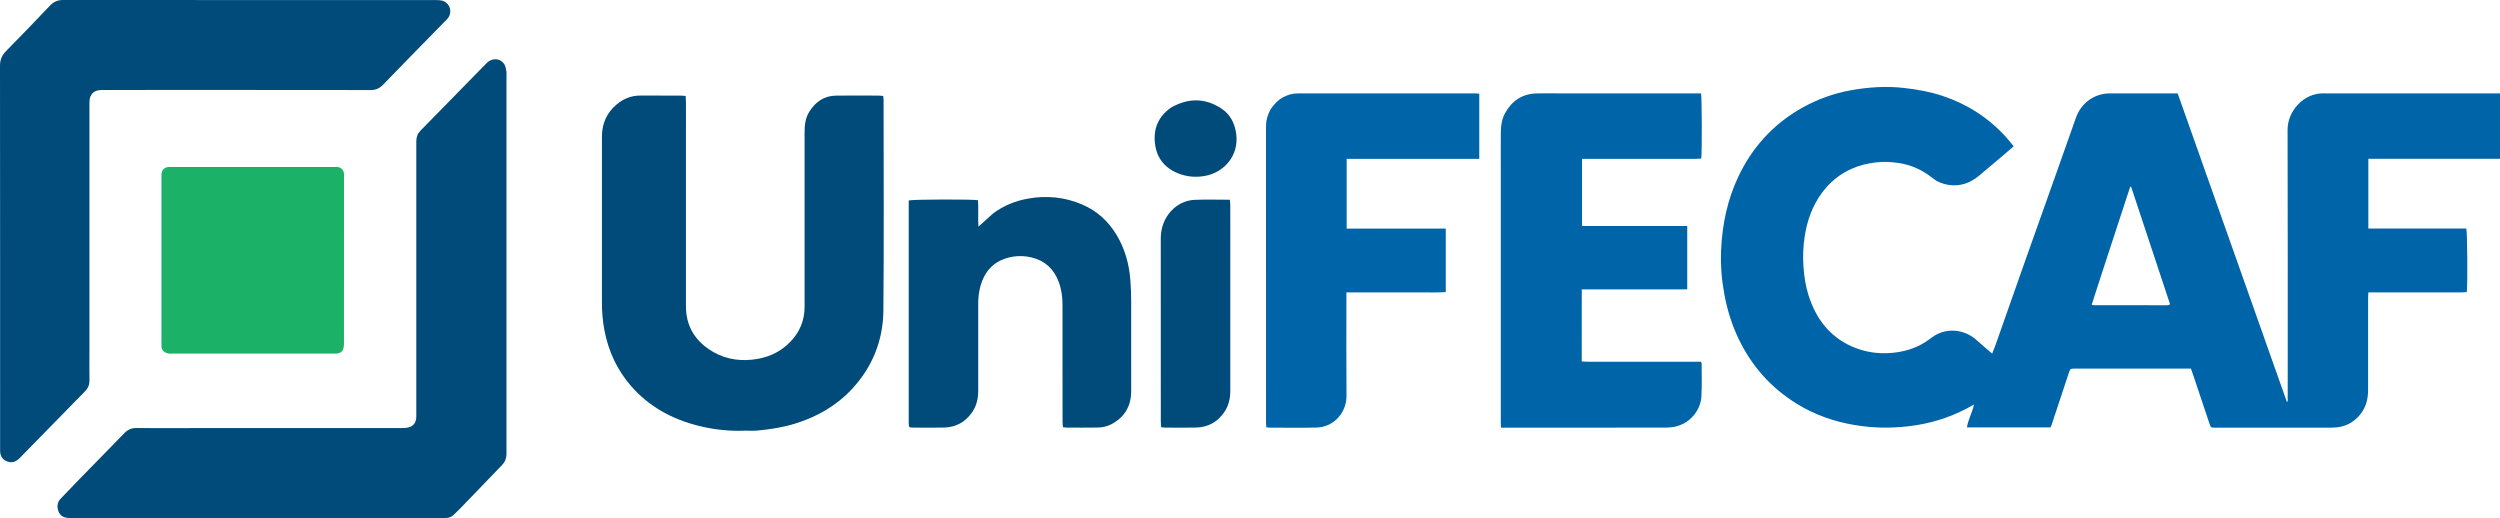 <svg version="1.1" id="Layer_1" x="0px" y="0px" width="100%" viewBox="0 0 5999 1243" enable-background="new 0 0 5999 1243" xmlns="http://www.w3.org/2000/svg">
  <defs></defs>
  <path fill="#0064A9" opacity="1" stroke="none" d="M 4311.357 968.747 C 4249.581 930.513 4203.495 878.711 4171.985 813.091 C 4155.519 778.803 4144.5 742.796 4137.591 705.432 C 4131.178 670.759 4128.42 635.655 4129.941 600.422 C 4132.616 538.425 4145.137 478.731 4171.94 422.578 C 4187.594 389.781 4207.177 359.661 4231.288 332.866 C 4258.865 302.219 4290.808 277.126 4326.804 257.348 C 4362.737 237.604 4400.779 223.978 4440.764 216.717 C 4483.32 208.99 4526.165 206.189 4569.49 211.137 C 4600.851 214.718 4631.639 220.166 4661.611 230.18 C 4719.969 249.678 4770.589 281.767 4812.544 327.763 C 4819.112 334.963 4825.124 342.693 4832.133 351.062 C 4822.524 359.313 4813.696 366.994 4804.76 374.542 C 4786.471 389.989 4768.057 405.281 4749.82 420.791 C 4728.473 438.945 4704.344 447.852 4676.464 443.797 C 4662.035 441.699 4648.772 436.391 4637.117 427.066 C 4613.225 407.948 4586.22 395.677 4556.236 391.167 C 4537.74 388.384 4519.156 387.511 4500.281 389.831 C 4480.151 392.303 4460.851 397.006 4442.42 405.326 C 4413.365 418.442 4389.595 438.228 4370.663 464.466 C 4348.69 494.921 4336.517 529.373 4330.702 566.15 C 4326.817 590.712 4325.835 615.555 4327.643 640.656 C 4329.253 662.98 4332.454 684.862 4338.938 706.032 C 4356.33 762.812 4388.911 806.96 4443.502 831.279 C 4474.733 845.191 4507.603 849.904 4541.606 846.6 C 4567.554 844.078 4592.191 837.297 4614.857 823.971 C 4622.079 819.725 4629.005 814.871 4635.709 809.8 C 4667.9 785.452 4711.53 789.354 4740.796 814.166 C 4751.607 823.332 4762.116 832.869 4772.789 842.206 C 4775.027 844.165 4777.376 845.992 4780.433 848.502 C 4783.259 841.269 4786.019 834.768 4788.366 828.114 C 4812.604 759.391 4836.684 690.611 4860.993 621.915 C 4885.976 551.308 4911.197 480.79 4936.253 410.21 C 4951.4 367.545 4966.351 324.807 4981.532 282.155 C 4994.052 246.983 5025.901 224.152 5062.41 224.102 C 5113.315 224.03 5164.22 224.083 5215.124 224.083 C 5218.424 224.083 5221.725 224.083 5225.534 224.083 C 5312.976 471.111 5400.206 717.54 5487.437 963.971 C 5488.147 963.82 5488.856 963.67 5489.566 963.519 C 5489.566 959.539 5489.566 955.559 5489.566 951.578 C 5489.566 738.298 5489.944 525.017 5489.264 311.739 C 5489.119 266.219 5527.935 223.607 5574.67 224.034 C 5603.804 224.301 5632.942 224.083 5662.078 224.083 C 5770.249 224.083 5878.421 224.083 5986.594 224.083 C 5990.865 224.083 5995.137 224.083 6000.001 224.083 C 6000.001 276.708 6000.001 328.179 6000.001 381.132 C 5894.082 381.132 5788.793 381.132 5683.096 381.132 C 5683.096 437.562 5683.096 492.508 5683.096 548.361 C 5761.946 548.361 5840.182 548.361 5918.123 548.361 C 5920.68 556.355 5921.565 682.045 5919.32 700.77 C 5915.077 701.053 5910.572 701.609 5906.067 701.612 C 5836.408 701.668 5766.749 701.652 5697.09 701.652 C 5692.789 701.652 5688.485 701.652 5683.103 701.652 C 5682.863 706.535 5682.501 710.482 5682.499 714.43 C 5682.465 788.376 5682.477 862.323 5682.47 936.269 C 5682.468 957.742 5677.303 977.471 5663.714 994.38 C 5646.149 1016.24 5623.141 1026.127 5595.896 1026.171 C 5524.897 1026.288 5453.899 1026.213 5382.901 1026.213 C 5360.129 1026.213 5337.355 1026.244 5314.582 1026.193 C 5305.365 1026.171 5305.096 1026.183 5301.992 1016.993 C 5288.702 977.642 5275.592 938.226 5262.391 898.843 C 5260.884 894.348 5259.222 889.905 5257.29 884.476 C 5253.553 884.476 5249.93 884.476 5246.307 884.476 C 5157.559 884.476 5068.812 884.472 4980.063 884.48 C 4967.747 884.482 4967.789 884.526 4963.927 896.186 C 4950.217 937.579 4936.482 978.964 4922.726 1020.341 C 4922.196 1021.935 4921.367 1023.424 4920.416 1025.541 C 4853.974 1025.541 4787.472 1025.541 4719.848 1025.541 C 4722.729 1006.736 4732.561 990.811 4736.751 970.622 C 4692.293 996.701 4646.317 1012.724 4597.6 1020.395 C 4548.304 1028.156 4498.974 1028.147 4449.796 1019.811 C 4400.902 1011.524 4354.588 995.492 4311.357 968.747 M 5067.19 583.698 C 5051.252 632.771 5034.912 681.712 5019.256 731.07 C 5021.506 731.769 5022.432 732.306 5023.358 732.307 C 5082.287 732.403 5141.215 732.46 5200.143 732.481 C 5201.789 732.481 5203.441 732.066 5205.08 731.785 C 5205.349 731.739 5205.59 731.402 5205.803 731.161 C 5206.028 730.909 5206.199 730.61 5207.05 729.398 C 5176.119 636.051 5144.978 542.071 5113.837 448.09 C 5113.089 448.14 5112.34 448.189 5111.593 448.238 C 5096.954 492.873 5082.317 537.508 5067.19 583.698 Z" style=""></path>
  <path fill="#004B79" opacity="1" stroke="none" d="M 214.611 848.555 C 214.61 870.461 214.382 891.345 214.702 912.221 C 214.864 922.801 211.609 931.242 204.18 938.792 C 151.941 991.889 99.887 1045.176 47.86 1098.493 C 39.743 1106.811 30.819 1111.573 19.079 1107.941 C 7.05 1104.219 0.447 1095.208 0.266 1082.16 C 0.233 1079.765 0.255 1077.368 0.255 1074.971 C 0.255 769.298 0.339 463.623 0 157.949 C -0.016 143.332 4.497 132.753 14.467 122.654 C 50.108 86.548 85.283 49.956 120.273 13.189 C 129.078 3.938 138.744 -0.009 151.415 0 C 449.771 0.225 748.128 0.169 1046.484 0.221 C 1051.134 0.222 1055.94 0.27 1060.406 1.397 C 1080.318 6.422 1087.254 31.016 1072.827 45.916 C 1046.478 73.128 1019.804 100.009 993.321 127.086 C 968.496 152.47 943.625 177.81 919.026 203.422 C 910.831 211.954 901.931 216.109 889.758 216.09 C 676.792 215.776 463.823 215.858 250.855 215.897 C 245.852 215.898 240.771 215.919 235.863 216.759 C 224.037 218.781 216.235 227.45 215.02 239.621 C 214.547 244.37 214.627 249.19 214.627 253.977 C 214.609 451.827 214.612 649.677 214.611 848.555 Z" style=""></path>
  <path fill="#004B79" opacity="1" stroke="none" d="M 429.955 1027.271 C 609.113 1027.271 787.267 1027.29 965.421 1027.187 C 971.022 1027.183 976.871 1026.754 982.171 1025.085 C 992.485 1021.835 997.875 1013.895 998.805 1002.97 C 999.153 998.89 998.966 994.76 998.966 990.653 C 998.971 777.044 998.971 563.435 998.972 349.826 C 998.972 346.061 998.965 342.296 998.991 338.53 C 999.059 328.907 1001.931 320.669 1008.854 313.652 C 1041.884 280.164 1074.699 246.454 1107.6 212.833 C 1127.72 192.272 1147.831 171.702 1167.996 151.186 C 1181.005 137.95 1201.001 139.317 1210.402 154.661 C 1213.267 159.339 1214.017 165.505 1215.147 171.113 C 1215.809 174.402 1215.333 177.934 1215.333 181.357 C 1215.337 481.574 1215.337 781.789 1215.334 1082.006 C 1215.334 1085.429 1215.522 1088.873 1215.225 1092.271 C 1214.466 1100.979 1211.771 1108.649 1205.444 1115.167 C 1172.919 1148.673 1140.659 1182.444 1108.249 1216.067 C 1102.144 1222.401 1095.8 1228.497 1089.538 1234.671 C 1083.719 1240.406 1076.83 1243.343 1068.661 1242.968 C 1065.987 1242.846 1063.303 1242.956 1060.625 1242.956 C 765.264 1242.956 469.903 1242.956 174.542 1242.955 C 171.194 1242.955 167.839 1243.063 164.497 1242.908 C 153.227 1242.39 144.232 1237.925 140.141 1226.543 C 136.142 1215.417 137.474 1205.031 145.941 1196.222 C 160.716 1180.851 175.379 1165.366 190.261 1150.103 C 226.195 1113.251 262.369 1076.64 298.118 1039.602 C 306.459 1030.96 315.486 1026.9 327.488 1027.087 C 361.302 1027.615 395.128 1027.271 429.955 1027.271 Z" style=""></path>
  <path fill="#004B79" opacity="1" stroke="none" d="M 1788.374 1033.429 C 1749.997 1034.994 1713.132 1030.921 1676.861 1021.919 C 1612.873 1006.038 1556.814 975.836 1512.875 924.628 C 1480.356 886.729 1460.055 842.638 1450.528 793.269 C 1446.244 771.066 1444.34 748.678 1444.364 726.018 C 1444.509 593.202 1444.455 460.388 1444.423 327.572 C 1444.415 296.159 1456.25 270.35 1479.875 250.507 C 1496.384 236.643 1515.413 229.137 1537.146 229.275 C 1568.622 229.475 1600.1 229.295 1631.577 229.367 C 1635.831 229.376 1640.084 229.907 1645.278 230.261 C 1645.553 236 1646 241.014 1646.001 246.028 C 1646.037 408.966 1646.089 571.905 1645.993 734.844 C 1645.966 779.221 1664.908 813.116 1700.292 837.562 C 1731.386 859.043 1766.073 866.783 1803.365 863.197 C 1839.593 859.712 1871.403 846.531 1897.125 819.569 C 1919.179 796.452 1930.653 768.736 1930.681 736.457 C 1930.802 596.454 1930.777 456.45 1930.683 316.446 C 1930.671 299.388 1932.758 283.019 1941.909 268.276 C 1956.901 244.126 1977.791 229.792 2006.28 229.429 C 2039.761 229.003 2073.25 229.302 2106.737 229.367 C 2110.666 229.374 2114.592 229.887 2119.412 230.23 C 2119.731 234.549 2120.235 238.189 2120.236 241.83 C 2120.274 409.561 2121.33 577.302 2119.773 745.017 C 2119.101 817.297 2093.255 881.279 2043.829 934.077 C 2005.899 974.593 1959.399 1000.672 1907.206 1016.717 C 1877.924 1025.719 1847.835 1030.31 1817.49 1033.162 C 1808.19 1034.038 1798.753 1033.383 1788.374 1033.429 Z" style=""></path>
  <path fill="#0064A9" opacity="1" stroke="none" d="M 3982.766 694.488 C 3920.209 694.488 3858.658 694.488 3795.61 694.488 C 3795.473 752.335 3795.57 809.297 3795.541 867.302 C 3800.866 867.592 3805.41 868.052 3809.953 868.054 C 3896.015 868.097 3982.075 868.086 4068.136 868.086 C 4072.755 868.086 4077.374 868.086 4081.656 868.086 C 4082.523 870.113 4083.254 871.025 4083.252 871.935 C 4083.222 898.277 4084.208 924.683 4082.757 950.946 C 4080.792 986.548 4052.777 1017.441 4018.369 1024.017 C 4011.178 1025.39 4003.759 1026.117 3996.445 1026.124 C 3869.53 1026.248 3742.616 1026.213 3615.701 1026.213 C 3611.417 1026.213 3607.133 1026.213 3601.7 1026.213 C 3601.545 1020.292 3601.315 1015.614 3601.315 1010.935 C 3601.297 807.601 3601.299 604.268 3601.299 400.935 C 3601.299 372.865 3601.069 344.792 3601.392 316.727 C 3601.573 300.926 3603.862 285.414 3611.68 271.333 C 3628.161 241.648 3652.891 225.314 3686.438 224.195 C 3704.836 223.582 3723.27 224.083 3741.687 224.083 C 3850.854 224.082 3960.021 224.082 4069.187 224.082 C 4073.48 224.082 4077.774 224.082 4081.812 224.082 C 4083.95 232.708 4084.365 367.819 4082.339 380.459 C 4078.057 380.696 4073.509 381.164 4068.96 381.166 C 3982.564 381.21 3896.169 381.199 3809.774 381.2 C 3805.487 381.2 3801.201 381.2 3796.231 381.2 C 3796.231 435.29 3796.231 488.152 3796.231 542.263 C 3880.322 542.263 3964.163 542.263 4048.703 542.263 C 4048.703 593.296 4048.703 643.09 4048.703 694.202 C 4037.774 694.777 4026.834 694.407 4015.917 694.474 C 4005.202 694.54 3994.487 694.488 3982.766 694.488 Z" style=""></path>
  <path fill="#0064A9" opacity="1" stroke="none" d="M 3048.291 263.376 C 3056.747 250.304 3066.621 239.981 3079.804 232.963 C 3090.777 227.121 3102.288 224.133 3114.497 224.127 C 3256.479 224.061 3398.461 224.081 3540.443 224.11 C 3543.362 224.111 3546.282 224.491 3549.672 224.726 C 3549.672 276.803 3549.672 328.272 3549.672 381.141 C 3443.32 381.141 3337.674 381.141 3231.456 381.141 C 3231.456 437.479 3231.456 492.412 3231.456 548.481 C 3310.839 548.481 3389.688 548.481 3469.265 548.481 C 3469.265 599.706 3469.265 649.798 3469.265 700.813 C 3449.225 702.57 3429.564 701.391 3409.95 701.604 C 3390.195 701.819 3370.436 701.651 3350.679 701.651 C 3330.923 701.651 3311.165 701.651 3291.409 701.651 C 3271.713 701.651 3252.016 701.651 3230.873 701.651 C 3230.873 706.788 3230.872 710.756 3230.872 714.725 C 3230.872 793.114 3230.415 871.507 3231.07 949.89 C 3231.383 987.306 3203.272 1024.856 3158.639 1025.987 C 3121.158 1026.936 3083.635 1026.198 3046.13 1026.145 C 3043.867 1026.142 3041.604 1025.598 3038.483 1025.195 C 3038.302 1021.24 3037.987 1017.581 3037.987 1013.922 C 3037.963 776.702 3037.972 539.482 3037.949 302.263 C 3037.948 288.581 3041.759 276.006 3048.291 263.376 Z" style=""></path>
  <path fill="#004B79" opacity="1" stroke="none" d="M 2383.449 511.871 C 2408.88 493.006 2436.657 482.015 2466.807 476.586 C 2511.5 468.539 2554.92 472.868 2596.744 490.721 C 2632.099 505.812 2659.563 530.751 2679.571 564.119 C 2699.552 597.443 2709.584 634.05 2712.492 672.758 C 2713.721 689.096 2714.313 705.521 2714.357 721.909 C 2714.551 794.143 2714.537 866.379 2714.399 938.614 C 2714.33 975.28 2697.972 1001.851 2665.962 1018.403 C 2655.866 1023.624 2644.947 1025.729 2633.9 1025.93 C 2608.792 1026.383 2583.669 1026.1 2558.552 1026.033 C 2556.261 1026.027 2553.971 1025.42 2550.597 1024.937 C 2550.281 1020.202 2549.705 1015.564 2549.702 1010.925 C 2549.649 917.464 2549.751 824.004 2549.583 730.543 C 2549.55 711.655 2546.943 693.028 2540.081 675.316 C 2528.28 644.849 2507.048 625.368 2475.578 617.829 C 2454.559 612.794 2433.828 613.437 2413.236 620.133 C 2381.525 630.443 2362.346 652.997 2353.086 684.908 C 2348.788 699.714 2347.285 715.011 2347.308 730.504 C 2347.41 799.658 2347.387 868.812 2347.325 937.966 C 2347.309 956.124 2343.477 973.324 2333.248 988.476 C 2316.874 1012.727 2293.923 1025.237 2265.296 1025.966 C 2240.529 1026.595 2215.734 1026.193 2190.952 1026.066 C 2181.341 1026.017 2180.83 1025.276 2180.593 1015.466 C 2180.535 1013.07 2180.572 1010.672 2180.572 1008.276 C 2180.571 837.445 2180.571 666.614 2180.571 495.783 C 2180.571 490.726 2180.571 485.669 2180.571 481.011 C 2189.437 478.284 2335.399 477.914 2346.798 480.442 C 2348.285 501.076 2346.536 522.141 2347.789 543.897 C 2360.022 532.86 2371.433 522.565 2383.449 511.871 Z" style=""></path>
  <path fill="#1BB267" opacity="1" stroke="none" d="M 806.699 848.537 C 674.892 848.549 543.983 848.552 413.074 848.55 C 410.396 848.55 407.658 848.864 405.051 848.412 C 395.747 846.797 386.705 841.813 387.407 828.809 C 387.537 826.421 387.416 824.018 387.416 821.622 C 387.415 690.198 387.415 558.774 387.417 427.35 C 387.417 424.27 387.303 421.182 387.478 418.112 C 388.061 407.855 394.783 401.177 404.837 400.761 C 406.508 400.692 408.184 400.746 409.858 400.746 C 540.767 400.746 671.676 400.744 802.586 400.749 C 805.263 400.749 807.967 400.561 810.615 400.869 C 818.473 401.783 824.716 408.417 825.422 416.465 C 825.601 418.504 825.49 420.569 825.491 422.623 C 825.493 557.127 825.515 691.631 825.394 826.135 C 825.391 830.396 824.635 834.978 822.965 838.839 C 820.162 845.319 814.433 848.123 806.699 848.537 Z" style=""></path>
  <path fill="#004B79" opacity="1" stroke="none" d="M 2952.216 723.249 C 2952.214 795.468 2952.238 866.66 2952.194 937.853 C 2952.182 956.015 2948.36 973.202 2938.16 988.367 C 2921.832 1012.642 2898.927 1025.233 2870.293 1025.959 C 2845.196 1026.596 2820.072 1026.127 2794.961 1026.051 C 2792.362 1026.043 2789.767 1025.385 2786.266 1024.906 C 2785.974 1019.832 2785.47 1015.161 2785.469 1010.489 C 2785.426 864.34 2785.566 718.19 2785.363 572.04 C 2785.291 520.259 2822.567 481.461 2866.683 479.526 C 2894.388 478.311 2922.186 479.3 2951.194 479.3 C 2951.54 484.045 2952.166 488.643 2952.17 493.243 C 2952.231 569.569 2952.215 645.895 2952.216 723.249 Z" style=""></path>
  <path fill="#004B79" opacity="1" stroke="none" d="M 2810.343 257.936 C 2851.344 234.839 2891.621 234.737 2930.58 260.23 C 2951.936 274.203 2963.016 295.492 2966.48 321.443 C 2973.216 371.89 2938.969 413.441 2891.556 422.104 C 2871.41 425.784 2851.605 424.677 2832.211 417.897 C 2797.862 405.888 2776.101 382.13 2771.558 344.951 C 2767.141 308.803 2779.633 279.215 2810.343 257.936 Z" style=""></path>
</svg>